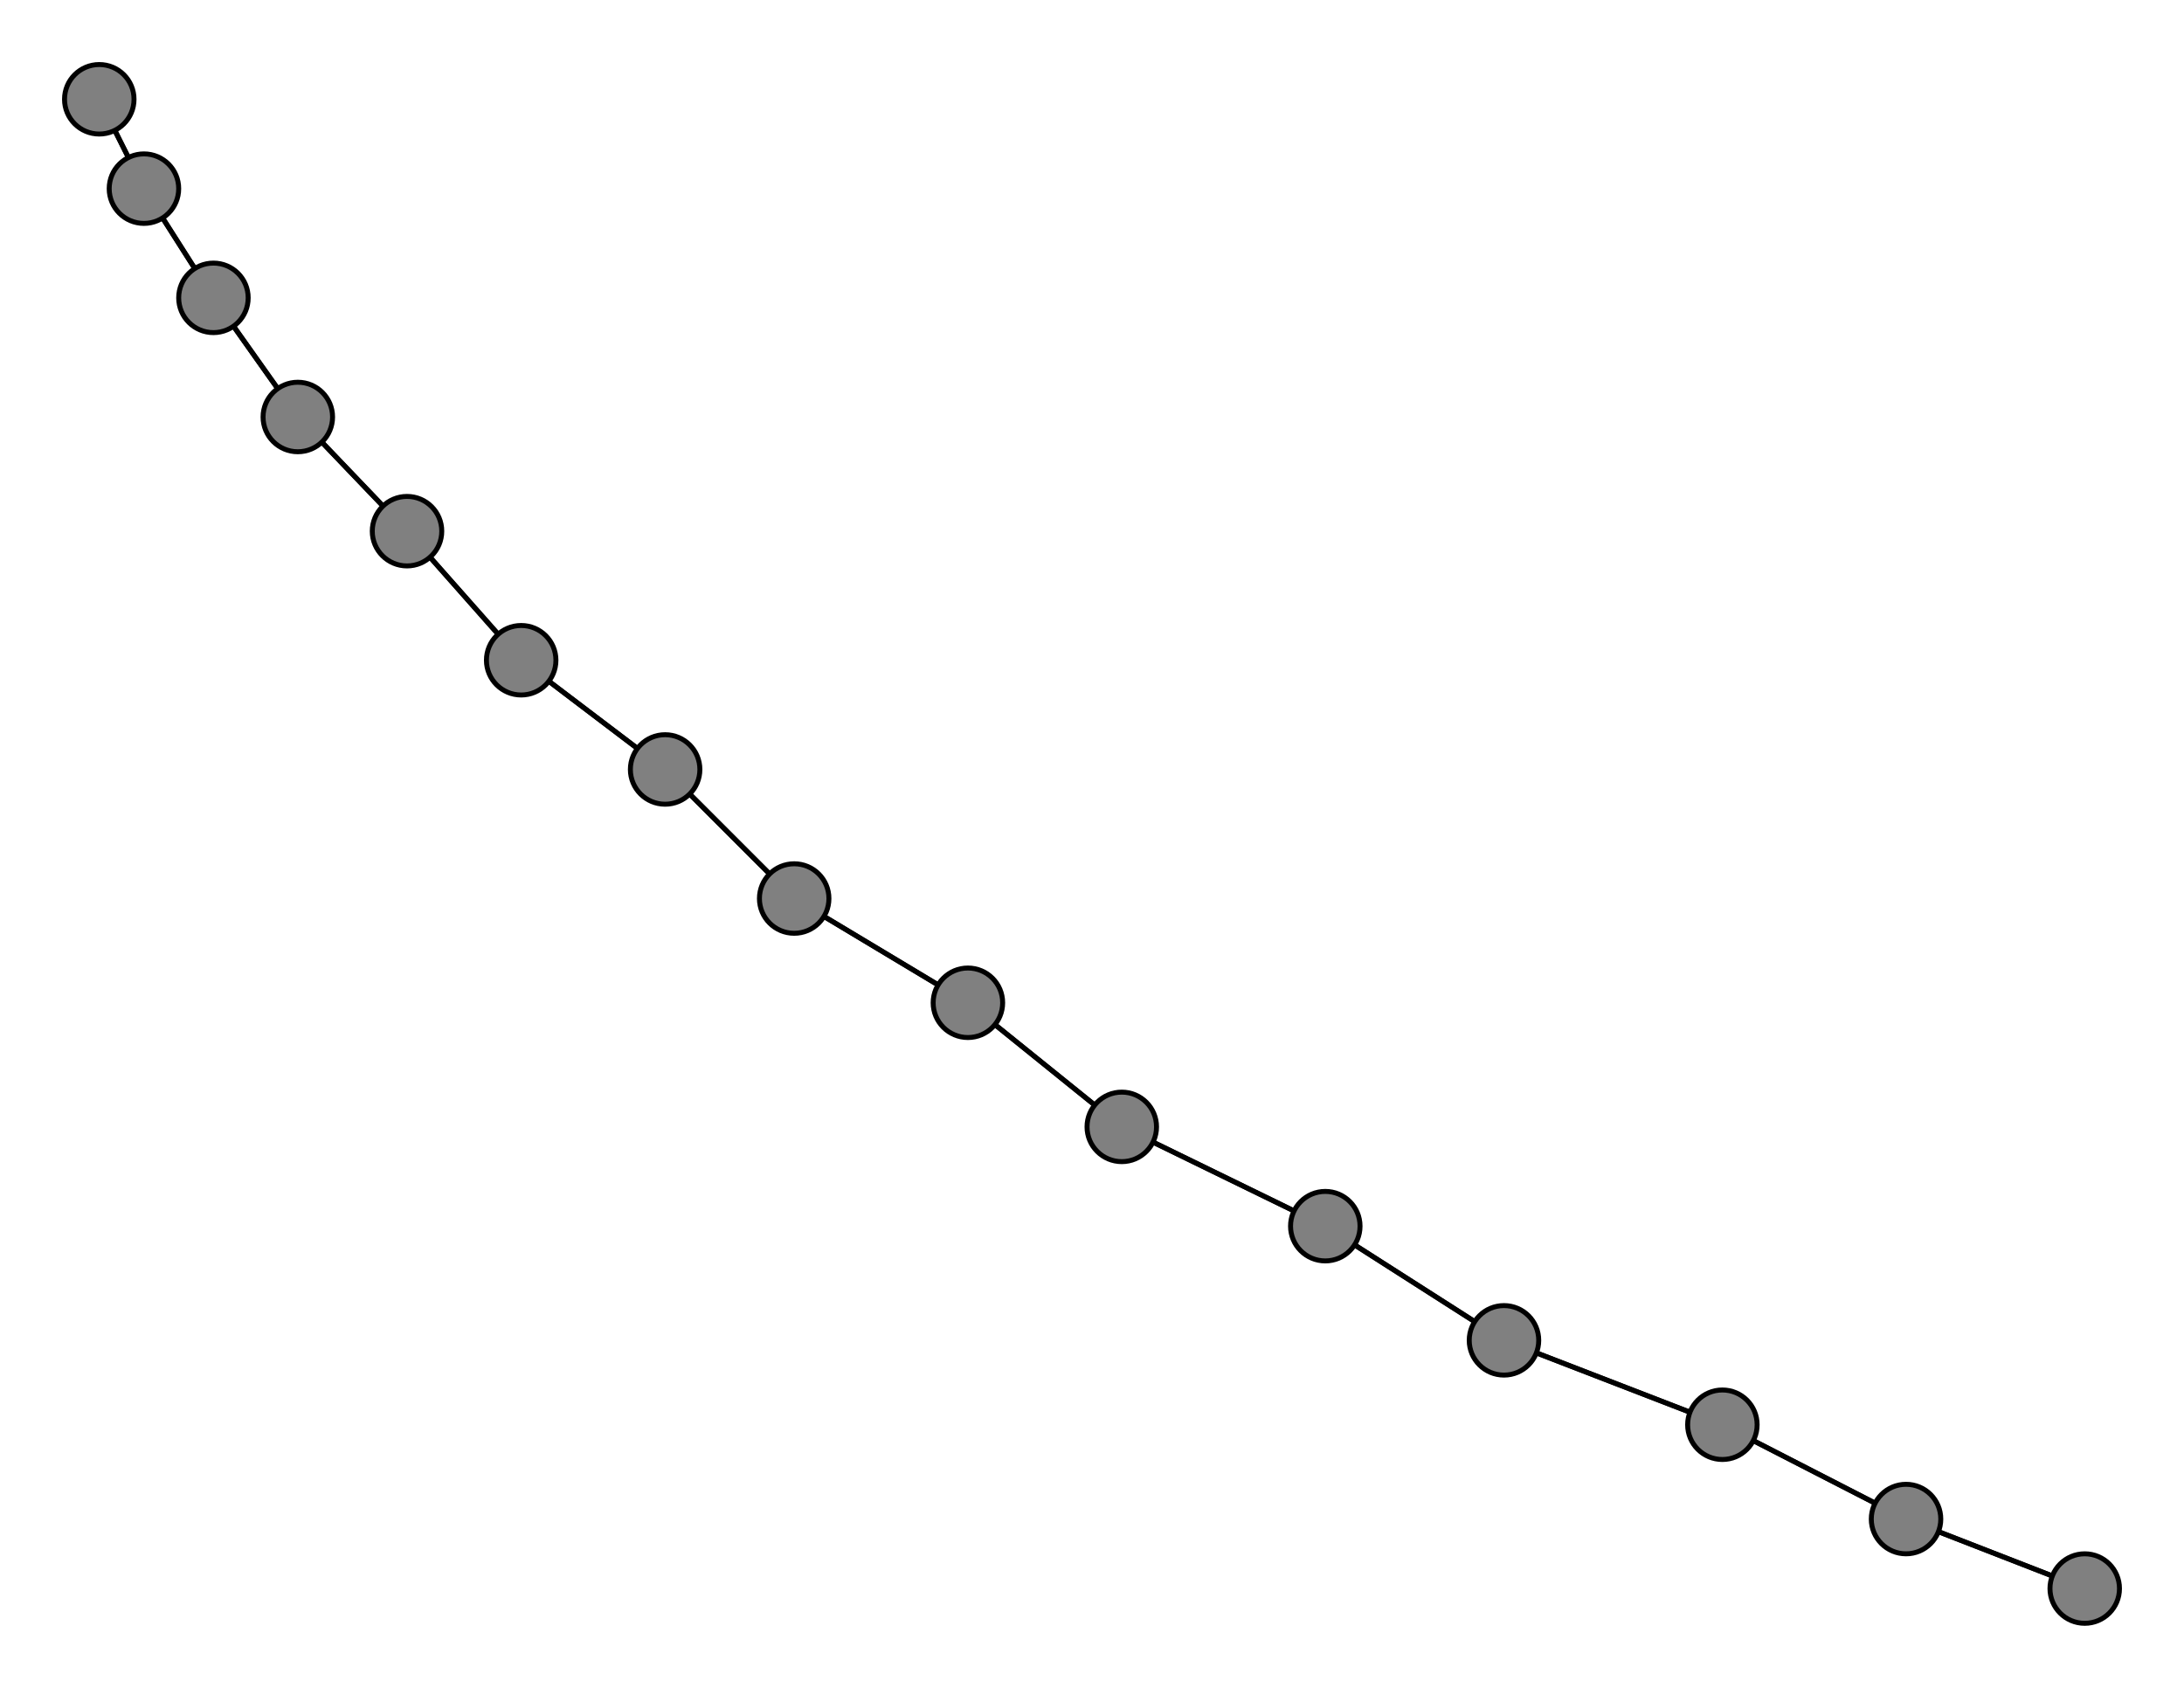 <svg width="440" height="340" xmlns="http://www.w3.org/2000/svg">
<path stroke-width="1" stroke="black" d="M 420 320 384 306"/>
<path stroke-width="1" stroke="black" d="M 29 38 43 60"/>
<path stroke-width="1" stroke="black" d="M 43 60 29 38"/>
<path stroke-width="1" stroke="black" d="M 43 60 60 84"/>
<path stroke-width="1" stroke="black" d="M 60 84 43 60"/>
<path stroke-width="1" stroke="black" d="M 60 84 82 107"/>
<path stroke-width="1" stroke="black" d="M 82 107 60 84"/>
<path stroke-width="1" stroke="black" d="M 82 107 105 133"/>
<path stroke-width="1" stroke="black" d="M 105 133 82 107"/>
<path stroke-width="1" stroke="black" d="M 105 133 134 155"/>
<path stroke-width="1" stroke="black" d="M 134 155 105 133"/>
<path stroke-width="1" stroke="black" d="M 134 155 160 181"/>
<path stroke-width="1" stroke="black" d="M 160 181 134 155"/>
<path stroke-width="1" stroke="black" d="M 160 181 195 202"/>
<path stroke-width="1" stroke="black" d="M 195 202 160 181"/>
<path stroke-width="1" stroke="black" d="M 195 202 226 227"/>
<path stroke-width="1" stroke="black" d="M 226 227 195 202"/>
<path stroke-width="1" stroke="black" d="M 226 227 267 247"/>
<path stroke-width="1" stroke="black" d="M 267 247 226 227"/>
<path stroke-width="1" stroke="black" d="M 267 247 303 270"/>
<path stroke-width="1" stroke="black" d="M 303 270 267 247"/>
<path stroke-width="1" stroke="black" d="M 303 270 347 287"/>
<path stroke-width="1" stroke="black" d="M 347 287 303 270"/>
<path stroke-width="1" stroke="black" d="M 347 287 384 306"/>
<path stroke-width="1" stroke="black" d="M 384 306 347 287"/>
<path stroke-width="1" stroke="black" d="M 384 306 420 320"/>
<path stroke-width="1" stroke="black" d="M 29 38 20 20"/>
<path stroke-width="1" stroke="black" d="M 20 20 29 38"/>
<circle cx="420" cy="320" r="7.0" style="fill:gray;stroke:black;stroke-width:1.0"/>
<circle cx="384" cy="306" r="7.0" style="fill:gray;stroke:black;stroke-width:1.0"/>
<circle cx="347" cy="287" r="7.0" style="fill:gray;stroke:black;stroke-width:1.0"/>
<circle cx="303" cy="270" r="7.0" style="fill:gray;stroke:black;stroke-width:1.0"/>
<circle cx="267" cy="247" r="7.0" style="fill:gray;stroke:black;stroke-width:1.0"/>
<circle cx="226" cy="227" r="7.0" style="fill:gray;stroke:black;stroke-width:1.0"/>
<circle cx="195" cy="202" r="7.0" style="fill:gray;stroke:black;stroke-width:1.0"/>
<circle cx="160" cy="181" r="7.0" style="fill:gray;stroke:black;stroke-width:1.0"/>
<circle cx="134" cy="155" r="7.0" style="fill:gray;stroke:black;stroke-width:1.0"/>
<circle cx="105" cy="133" r="7.0" style="fill:gray;stroke:black;stroke-width:1.0"/>
<circle cx="82" cy="107" r="7.0" style="fill:gray;stroke:black;stroke-width:1.0"/>
<circle cx="60" cy="84" r="7.0" style="fill:gray;stroke:black;stroke-width:1.0"/>
<circle cx="43" cy="60" r="7.0" style="fill:gray;stroke:black;stroke-width:1.0"/>
<circle cx="29" cy="38" r="7.0" style="fill:gray;stroke:black;stroke-width:1.0"/>
<circle cx="20" cy="20" r="7.0" style="fill:gray;stroke:black;stroke-width:1.0"/>
</svg>
